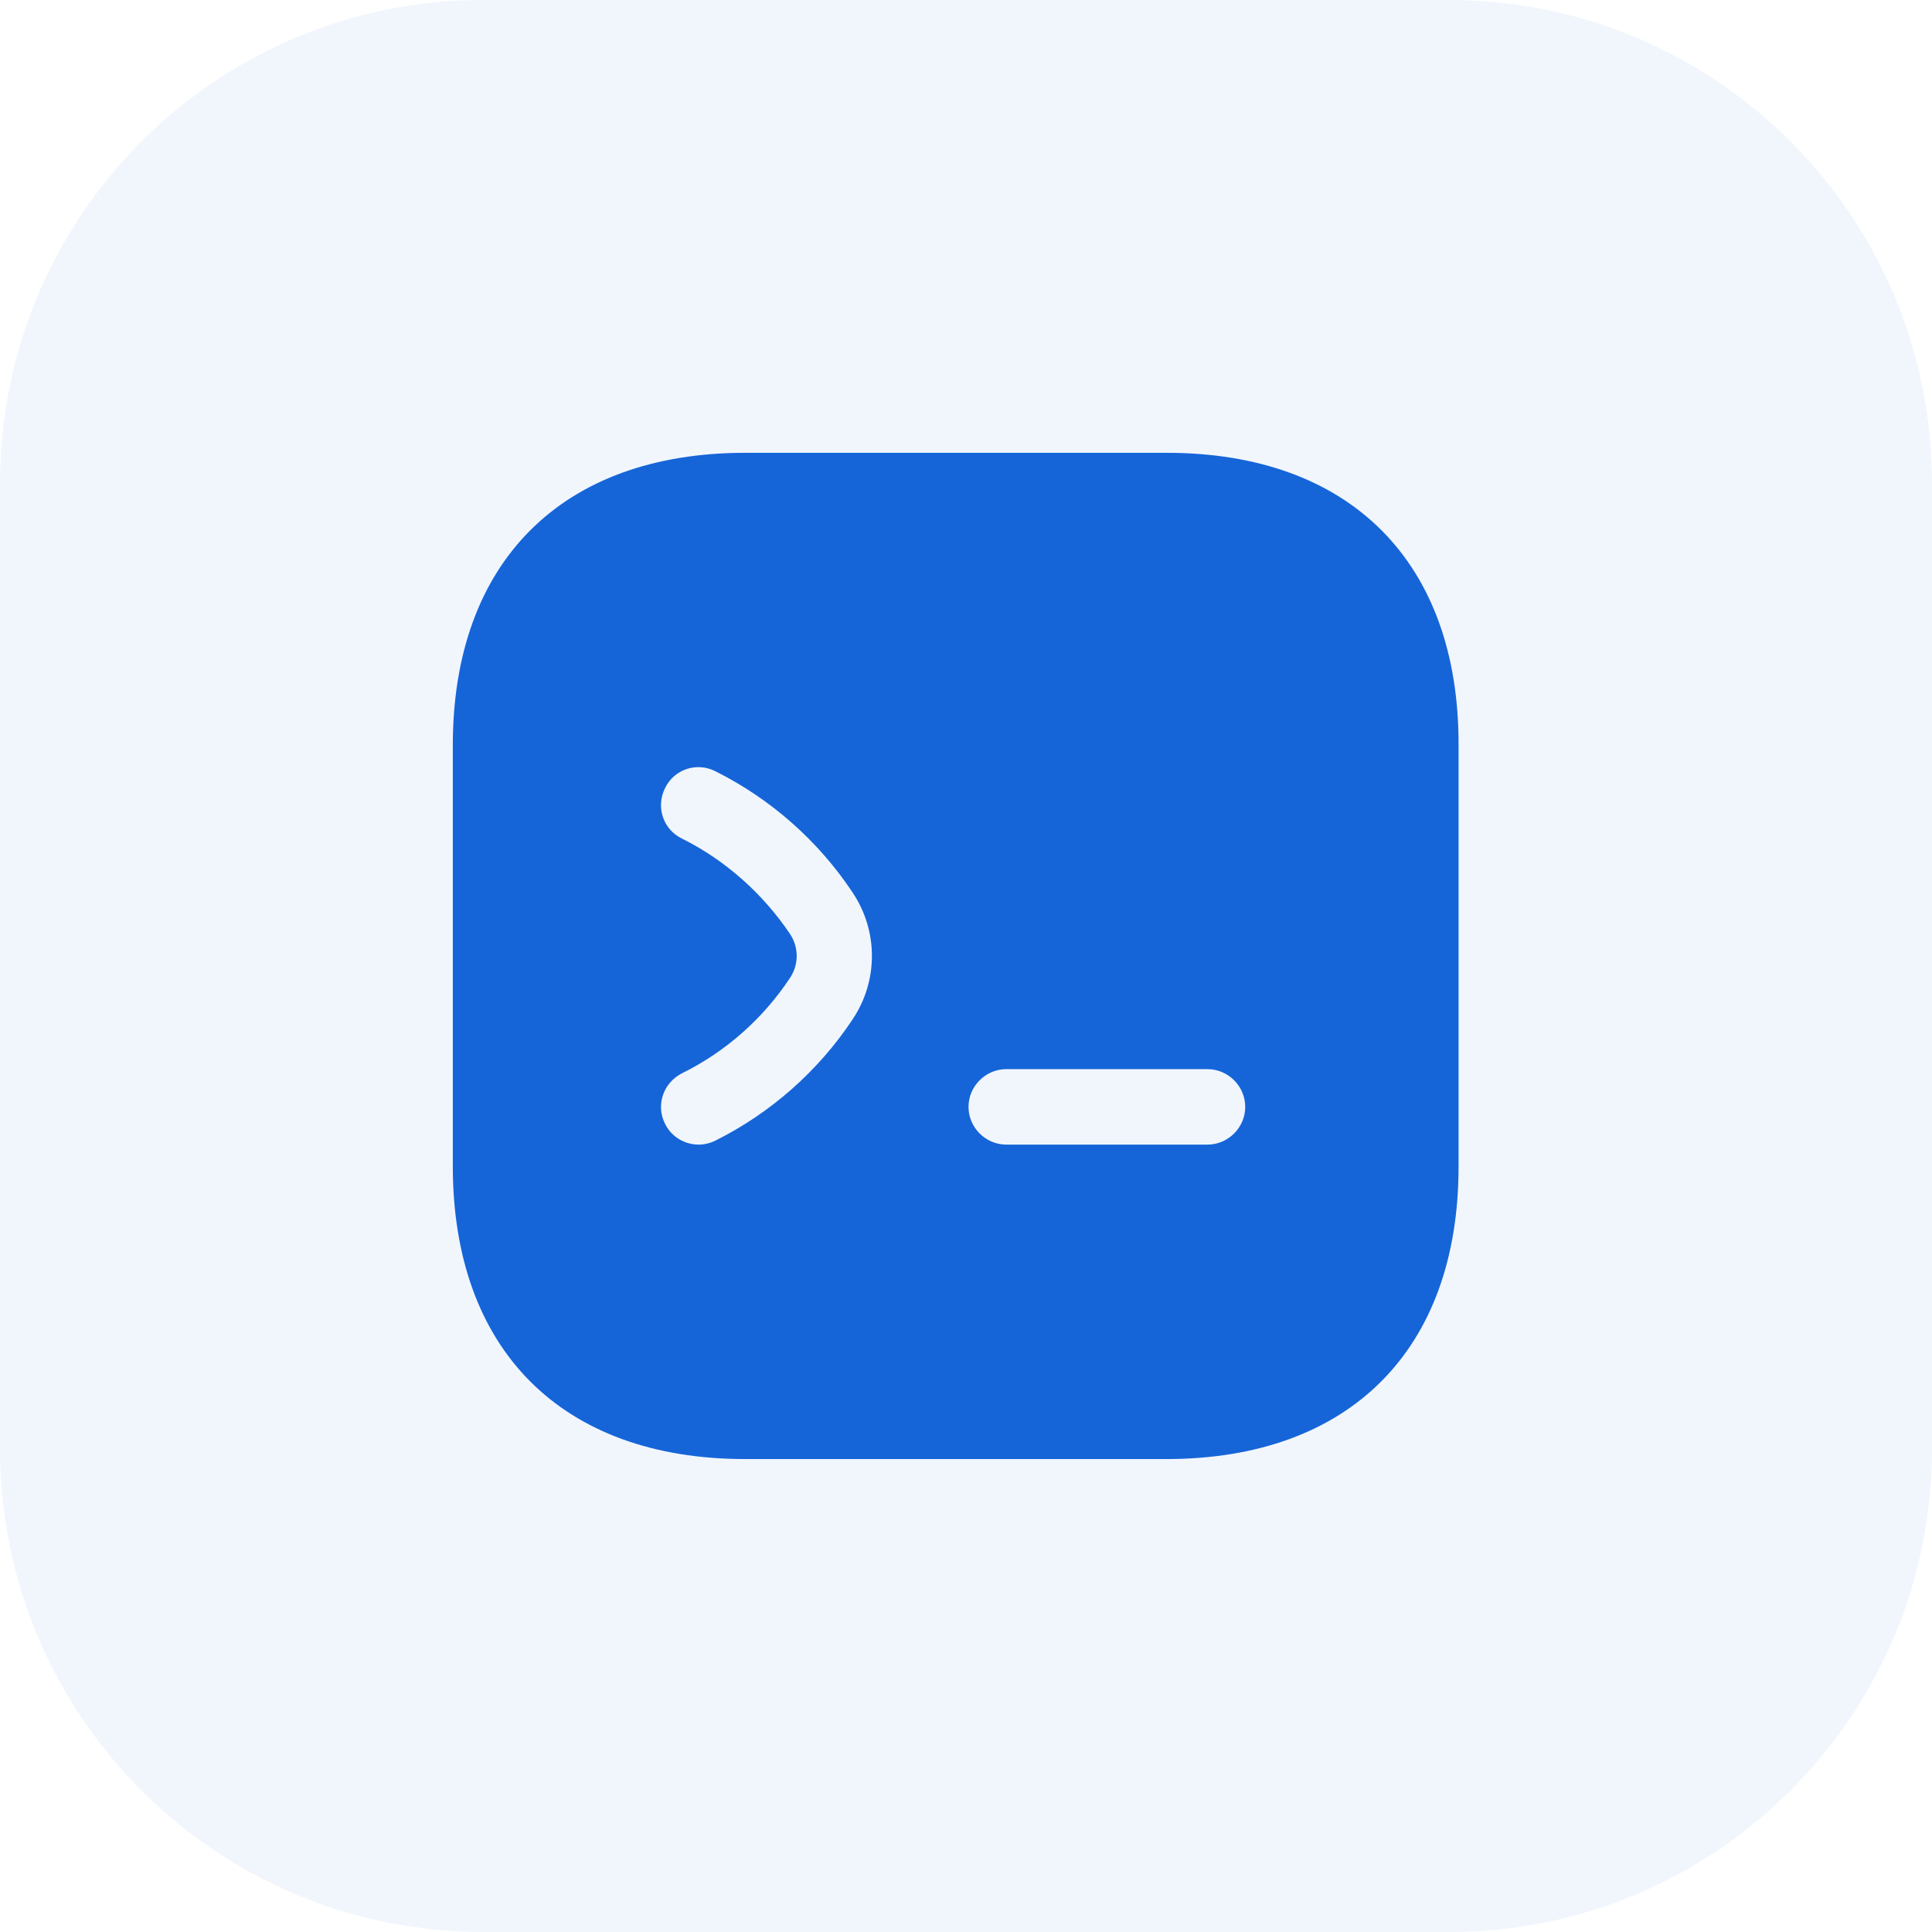 <svg width="96" height="96" viewBox="0 0 96 96" fill="none" xmlns="http://www.w3.org/2000/svg">
<g opacity="0.06">
<path d="M72 0H24C10.745 0 0 10.745 0 24V72C0 85.255 10.745 96 24 96H72C85.255 96 96 85.255 96 72V24C96 10.745 85.255 0 72 0Z" fill="#1565D8"/>
</g>
<path d="M57.975 22.5H37.025C27.925 22.5 22.5 27.925 22.5 37.025V57.95C22.5 67.075 27.925 72.5 37.025 72.5H57.95C67.05 72.5 72.475 67.075 72.475 57.975V37.025C72.5 27.925 67.075 22.5 57.975 22.5ZM42.35 50.675C40.65 53.225 38.3 55.3 35.55 56.675C35.3 56.8 35 56.875 34.725 56.875C34.025 56.875 33.375 56.5 33.05 55.85C32.575 54.925 32.95 53.8 33.9 53.325C36.075 52.25 37.925 50.6 39.25 48.6C39.7 47.925 39.7 47.075 39.25 46.4C37.9 44.4 36.05 42.75 33.9 41.675C32.95 41.225 32.575 40.1 33.05 39.15C33.5 38.225 34.625 37.85 35.55 38.325C38.3 39.7 40.65 41.775 42.35 44.325C43.65 46.25 43.65 48.75 42.35 50.675ZM60 56.875H50C48.975 56.875 48.125 56.025 48.125 55C48.125 53.975 48.975 53.125 50 53.125H60C61.025 53.125 61.875 53.975 61.875 55C61.875 56.025 61.025 56.875 60 56.875Z" fill="#1565D8"/>
</svg>
